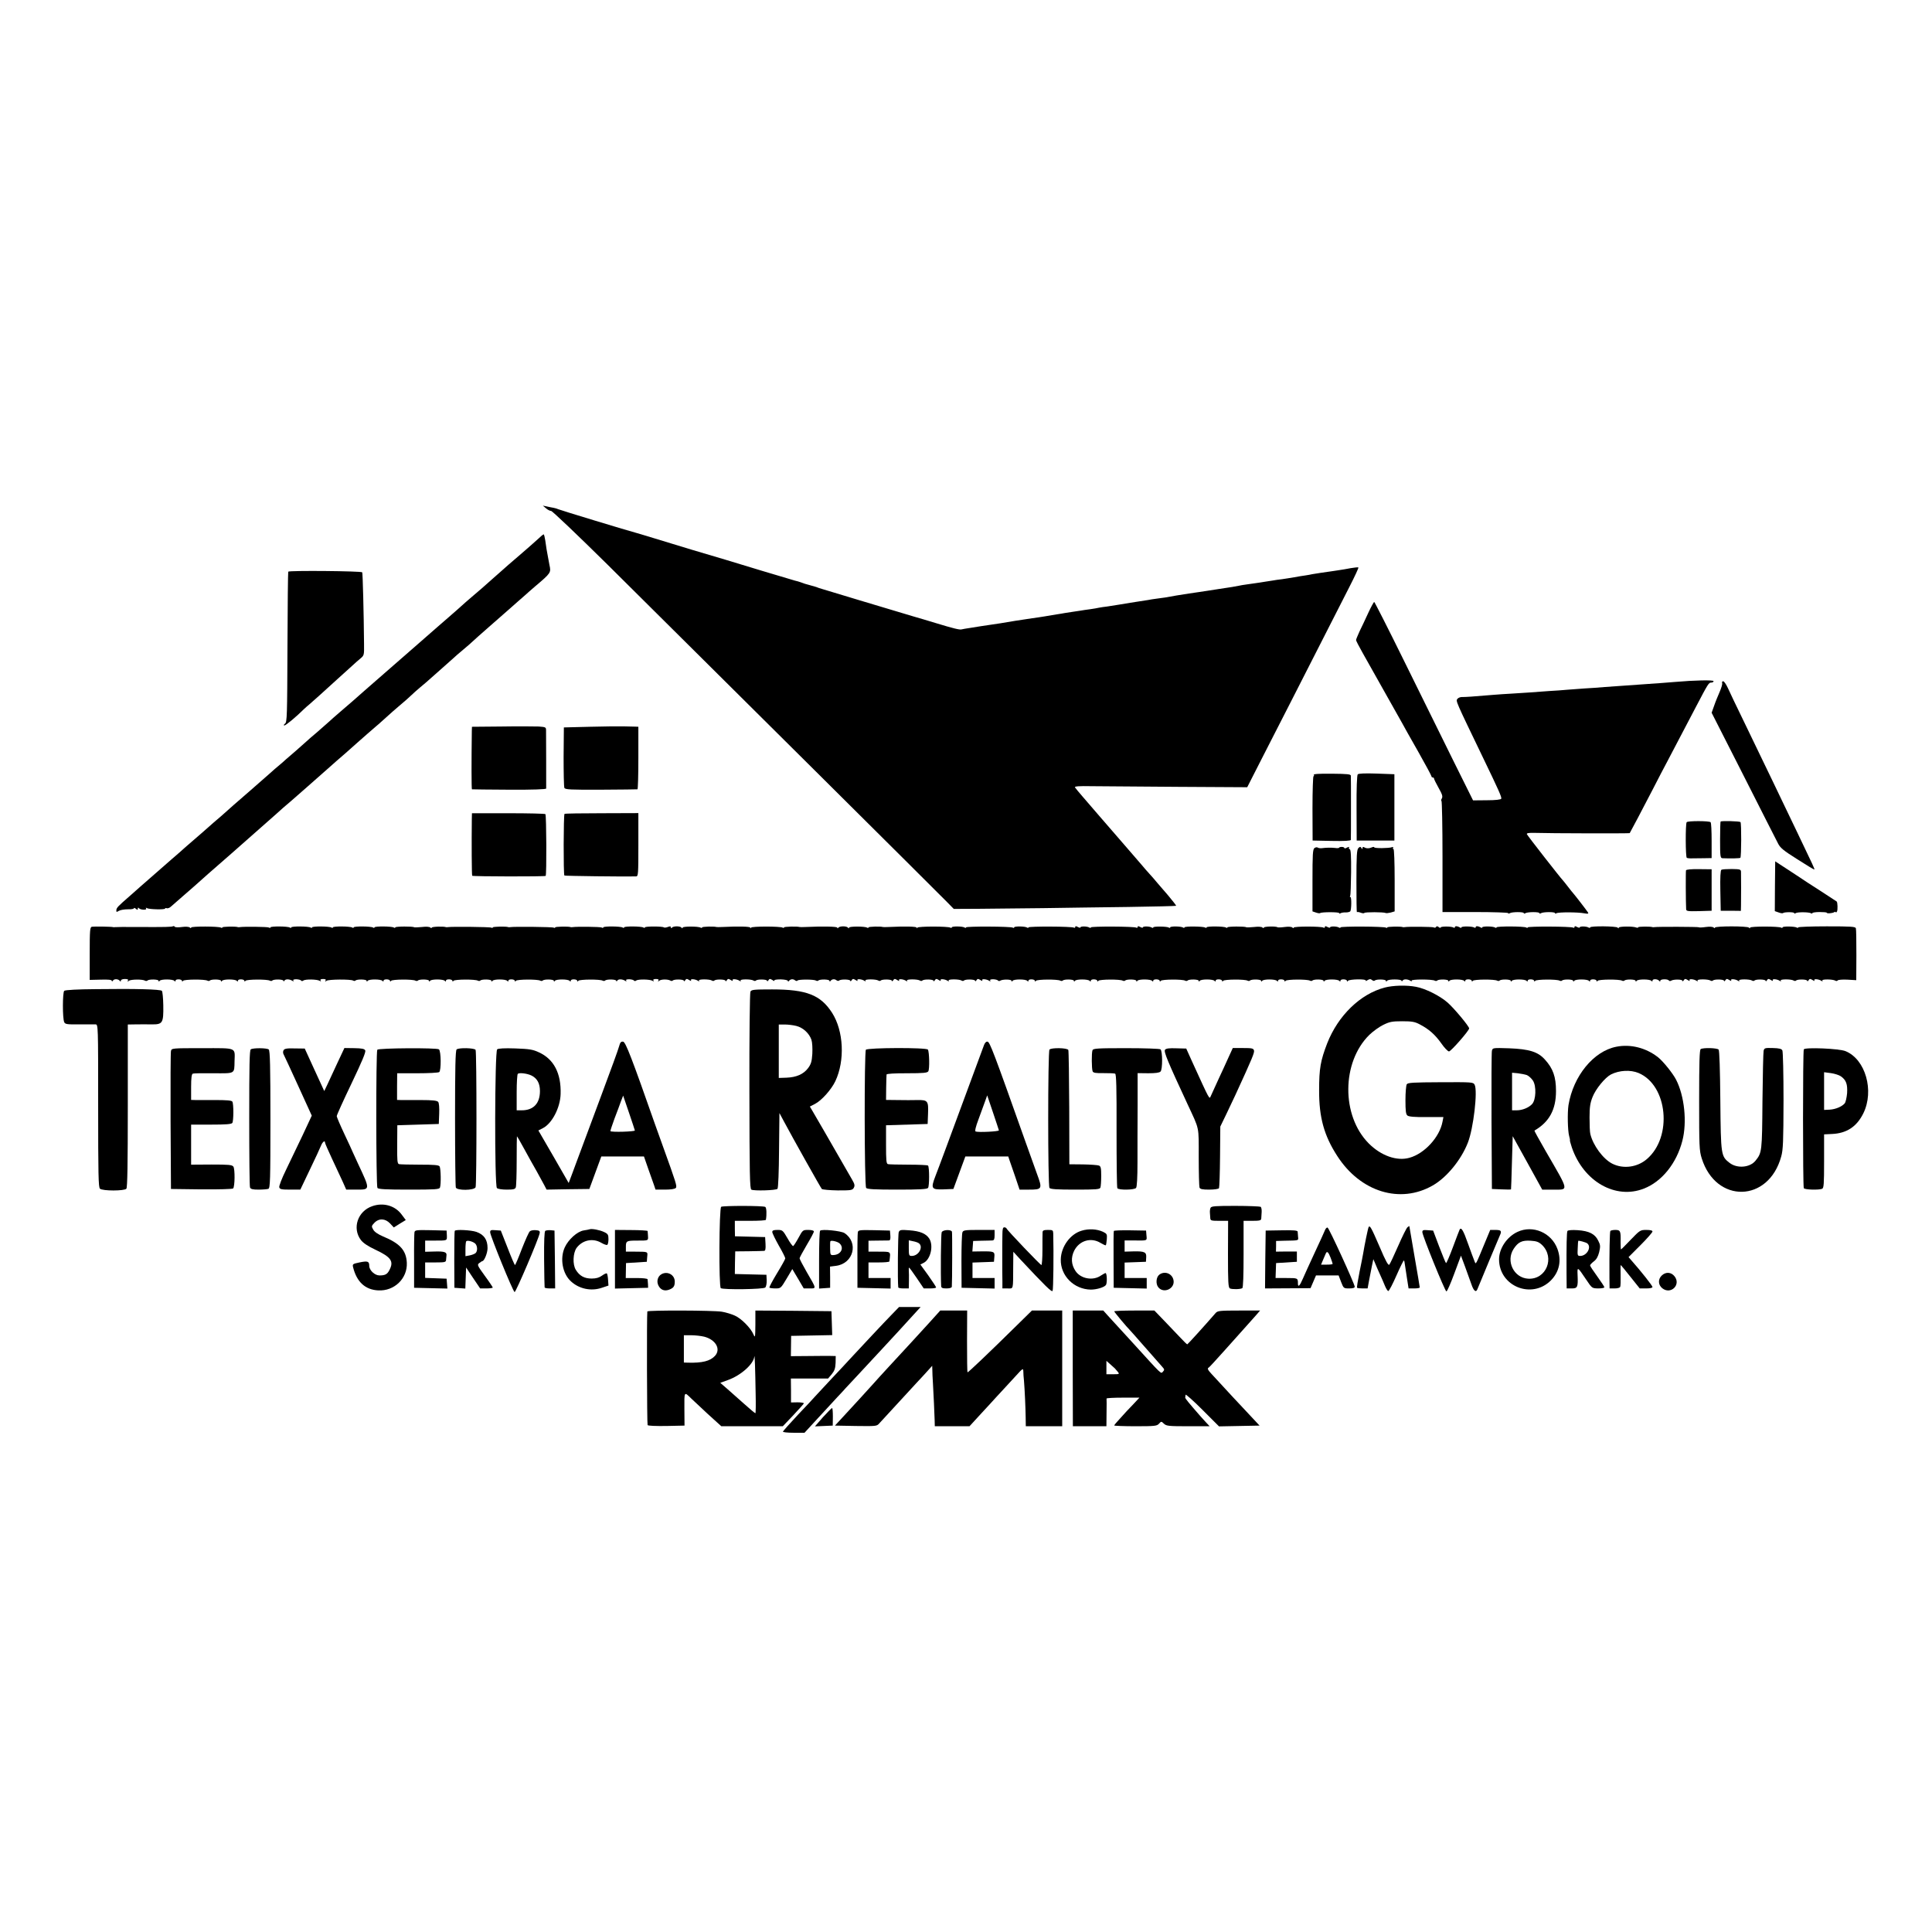 <?xml version="1.0" standalone="no"?>
<!DOCTYPE svg PUBLIC "-//W3C//DTD SVG 20010904//EN"
 "http://www.w3.org/TR/2001/REC-SVG-20010904/DTD/svg10.dtd">
<svg version="1.0" xmlns="http://www.w3.org/2000/svg"
 width="1486pt" height="1486pt" viewBox="0 0 1486 1486"
 preserveAspectRatio="xMidYMid meet">
<g transform="translate(0,1486) scale(0.1,-0.1)"
fill="#000000" stroke="none">
<path d="M4199 10951 c13 -12 31 -21 40 -21 9 0 204 -186 433 -412 795 -789
2561 -2543 2612 -2596 l52 -53 199 1 c110 1 328 3 485 5 157 2 451 7 654 9
203 3 370 7 372 9 2 2 -27 39 -64 83 -38 43 -77 90 -88 102 -10 13 -35 41 -54
62 -19 21 -44 49 -54 62 -11 12 -74 86 -140 162 -67 77 -154 178 -195 225 -40
47 -97 112 -125 145 -28 32 -54 64 -58 70 -4 8 30 11 125 9 73 -1 372 -3 666
-5 l534 -3 112 220 c62 121 163 319 225 440 168 330 368 722 450 883 40 78 71
145 68 147 -3 3 -29 0 -59 -5 -30 -6 -72 -13 -94 -16 -22 -4 -49 -7 -60 -9
-11 -2 -42 -6 -70 -10 -27 -4 -59 -9 -70 -11 -11 -3 -36 -7 -55 -10 -19 -2
-57 -9 -85 -14 -27 -5 -70 -11 -95 -15 -25 -3 -56 -7 -70 -10 -13 -2 -42 -7
-65 -10 -22 -4 -51 -8 -65 -10 -14 -2 -45 -7 -70 -10 -25 -3 -52 -8 -60 -10
-8 -2 -33 -6 -55 -10 -22 -3 -69 -10 -105 -16 -36 -6 -76 -12 -90 -14 -14 -2
-41 -6 -60 -9 -19 -3 -53 -8 -75 -11 -22 -3 -65 -10 -95 -15 -81 -15 -100 -18
-150 -24 -25 -3 -56 -8 -70 -11 -13 -2 -42 -7 -65 -10 -54 -8 -89 -14 -155
-25 -30 -5 -73 -12 -95 -15 -22 -2 -50 -7 -62 -9 -11 -3 -43 -8 -70 -12 -26
-3 -57 -8 -68 -10 -10 -2 -37 -6 -60 -9 -22 -3 -51 -8 -65 -10 -14 -3 -41 -7
-60 -10 -19 -3 -60 -10 -90 -15 -30 -5 -75 -12 -100 -15 -52 -7 -215 -33 -246
-39 -12 -2 -45 -7 -74 -11 -29 -4 -62 -9 -74 -11 -12 -2 -48 -8 -81 -13 -33
-5 -64 -10 -70 -12 -14 -4 -64 8 -195 48 -63 19 -142 43 -175 52 -138 41 -711
213 -725 218 -19 8 -17 7 -70 22 -25 6 -56 16 -70 22 -14 5 -34 11 -45 13 -11
3 -126 37 -255 76 -129 39 -255 77 -280 85 -71 20 -444 132 -555 167 -55 17
-113 34 -130 39 -52 13 -595 178 -603 183 -5 3 -19 7 -33 10 -13 2 -37 7 -54
11 l-30 6 24 -20z"/>
<path d="M4130 10707 c-25 -23 -90 -80 -145 -127 -55 -47 -107 -92 -115 -100
-9 -8 -47 -42 -85 -75 -38 -33 -73 -64 -79 -70 -6 -5 -40 -35 -76 -65 -35 -30
-72 -62 -80 -70 -19 -18 -45 -40 -200 -175 -63 -55 -117 -102 -120 -105 -4 -4
-199 -174 -425 -371 -16 -14 -55 -48 -85 -75 -31 -27 -80 -69 -109 -94 -29
-25 -67 -58 -85 -75 -18 -16 -59 -52 -91 -80 -33 -27 -70 -60 -84 -73 -13 -12
-49 -44 -79 -70 -31 -26 -63 -54 -72 -62 -8 -8 -31 -28 -50 -44 -19 -15 -53
-45 -75 -65 -22 -20 -92 -81 -155 -136 -102 -88 -158 -137 -194 -170 -6 -6
-42 -37 -81 -70 -38 -33 -76 -67 -85 -75 -9 -8 -43 -37 -75 -65 -32 -27 -63
-55 -69 -60 -6 -6 -49 -44 -96 -84 -104 -91 -203 -178 -241 -211 -15 -14 -51
-45 -79 -70 -92 -80 -104 -92 -105 -110 -1 -16 1 -17 19 -6 12 7 42 12 69 12
26 -1 47 3 47 8 0 5 7 3 15 -4 12 -10 15 -10 15 1 0 9 3 10 8 4 10 -14 64 -17
56 -3 -5 7 -2 8 6 3 16 -10 140 -13 140 -3 0 4 6 5 13 2 7 -2 22 3 32 13 11
10 54 47 95 83 41 36 80 70 86 75 29 27 162 144 284 250 124 109 186 164 340
300 30 28 84 75 120 105 55 48 184 161 300 264 19 17 73 65 120 105 47 41 87
77 90 80 3 3 37 33 75 66 69 59 133 115 165 145 8 8 45 40 80 70 36 30 77 66
91 80 14 14 47 43 73 65 27 22 58 49 70 60 12 11 56 49 96 85 41 36 81 72 90
80 8 8 42 38 75 65 33 28 65 55 70 61 6 6 66 60 135 120 69 60 127 111 130
114 3 3 41 36 85 75 44 38 82 72 85 75 3 3 23 20 45 39 124 105 124 106 111
166 -3 17 -9 46 -12 65 -3 19 -8 44 -10 55 -2 11 -6 41 -10 68 -4 26 -9 47
-13 47 -3 0 -26 -19 -51 -43z"/>
<path d="M2217 10463 c-2 -4 -5 -266 -6 -582 -2 -528 -3 -576 -19 -587 -10 -8
-12 -13 -5 -14 11 0 92 67 149 124 12 11 31 29 43 38 11 10 47 41 79 70 32 29
95 87 141 128 46 41 97 87 114 103 16 15 42 38 59 52 29 24 29 27 28 112 -2
239 -10 545 -14 551 -6 10 -563 15 -569 5z"/>
<path d="M10525 10148 c-21 -46 -51 -110 -67 -142 -15 -33 -28 -64 -28 -69 0
-5 23 -50 52 -101 78 -138 79 -140 175 -311 49 -88 104 -185 121 -215 16 -30
75 -135 131 -233 56 -99 101 -183 101 -188 0 -5 5 -9 10 -9 6 0 10 -4 10 -9 0
-5 16 -37 35 -71 28 -49 33 -66 25 -81 -6 -10 -7 -19 -3 -19 4 0 8 -192 8
-428 l0 -427 253 0 c138 0 252 -4 252 -8 0 -5 6 -5 12 -1 17 11 108 11 108 1
0 -5 6 -5 12 -1 17 11 108 11 108 1 0 -5 6 -5 12 -1 17 11 108 11 108 1 0 -5
6 -5 12 -1 15 9 165 9 215 -1 27 -5 33 -3 27 7 -9 15 -106 140 -114 148 -3 3
-21 25 -40 50 -19 25 -37 47 -40 50 -14 13 -272 343 -276 354 -3 8 14 11 58
10 117 -4 730 -5 733 -2 4 5 105 197 178 338 38 74 88 171 112 215 48 91 109
207 215 410 101 193 103 195 123 195 9 0 17 5 17 11 0 10 -148 7 -295 -6 -22
-2 -74 -6 -115 -9 -117 -8 -265 -19 -425 -30 -44 -4 -114 -9 -155 -11 -41 -3
-102 -8 -135 -10 -33 -3 -96 -8 -140 -10 -44 -3 -111 -8 -150 -11 -38 -2 -101
-6 -140 -9 -38 -2 -99 -6 -135 -9 -163 -14 -227 -18 -246 -17 -12 0 -28 -6
-34 -14 -14 -17 -15 -13 193 -445 128 -265 148 -311 144 -323 -2 -7 -43 -12
-110 -12 l-107 -1 -154 310 c-84 171 -254 515 -377 764 -122 248 -226 452
-229 452 -4 0 -24 -37 -45 -82z"/>
<path d="M13246 9606 c3 -7 -6 -37 -19 -67 -13 -30 -33 -78 -43 -108 l-19 -53
245 -482 c134 -264 253 -500 265 -522 17 -35 41 -55 149 -123 70 -45 130 -81
131 -79 4 3 -8 28 -135 293 -34 72 -88 184 -120 250 -31 66 -88 183 -125 260
-37 77 -111 230 -164 340 -54 110 -108 224 -121 253 -13 28 -29 52 -36 52 -8
0 -11 -6 -8 -14z"/>
<path d="M3858 9272 l-228 -2 -1 -33 c-3 -232 -3 -447 1 -448 3 -1 132 -2 288
-3 182 -1 282 3 283 9 0 11 0 404 -1 447 0 25 -3 26 -57 30 -32 1 -160 2 -285
0z"/>
<path d="M4536 9270 l-199 -5 -2 -225 c0 -124 2 -232 6 -240 6 -13 46 -15 281
-14 150 1 276 2 281 3 4 0 7 109 7 241 l0 240 -22 1 c-13 0 -52 1 -88 2 -36 1
-155 0 -264 -3z"/>
<path d="M10443 8904 c-6 -6 -10 -108 -9 -260 l1 -249 145 0 145 0 0 255 0
255 -136 5 c-89 3 -140 1 -146 -6z"/>
<path d="M10105 8900 c3 -5 3 -10 -2 -10 -4 0 -8 -111 -8 -247 l1 -248 147 -3
c95 -2 147 1 147 8 1 5 1 116 1 245 0 129 0 241 -1 249 0 11 -28 14 -146 15
-98 1 -144 -2 -139 -9z"/>
<path d="M3629 8560 c-2 -174 -1 -432 3 -436 7 -6 559 -7 565 -1 8 8 6 467 -2
475 -3 4 -132 7 -286 7 l-279 0 -1 -45z"/>
<path d="M4342 8600 c-8 -6 -9 -467 -1 -474 4 -4 455 -9 552 -7 16 1 17 19 17
244 l0 243 -281 -1 c-154 0 -284 -2 -287 -5z"/>
<path d="M12973 8536 c-10 -15 -9 -268 1 -274 5 -3 24 -5 43 -4 18 0 59 1 91
1 l57 1 0 134 c0 74 -3 138 -8 142 -11 11 -178 11 -184 0z"/>
<path d="M13234 8541 c-2 -2 -4 -67 -4 -143 0 -124 2 -138 18 -139 63 -3 133
-1 138 3 8 8 9 267 1 275 -7 7 -146 11 -153 4z"/>
<path d="M10110 8337 c-13 -10 -15 -50 -15 -249 l0 -238 27 -9 c14 -5 29 -7
32 -4 9 9 146 9 146 0 0 -5 5 -5 11 -1 7 4 25 7 40 6 16 0 31 4 35 9 9 15 10
109 1 109 -5 0 -6 4 -2 9 3 5 6 87 7 182 1 124 -2 174 -10 177 -7 2 -9 8 -6
14 4 6 -2 5 -15 -1 -11 -7 -21 -8 -21 -3 0 4 -9 8 -20 8 -11 0 -20 -3 -20 -6
0 -3 -15 -5 -32 -2 -32 3 -63 3 -103 -2 -11 -1 -25 1 -30 5 -6 4 -17 2 -25 -4z"/>
<path d="M10448 8337 c-12 -12 -15 -58 -15 -256 0 -133 1 -240 4 -237 3 3 16
1 29 -4 13 -5 25 -6 28 -2 4 8 149 7 163 0 4 -3 22 -1 39 3 l31 9 0 240 c0
137 -4 240 -9 240 -5 0 -6 4 -3 10 3 5 0 7 -8 4 -23 -9 -137 -10 -137 -1 0 4
-8 4 -17 0 -22 -10 -44 -10 -60 0 -8 5 -13 3 -13 -5 0 -11 -2 -11 -9 0 -7 11
-11 11 -23 -1z"/>
<path d="M13652 8043 l-1 -191 29 -10 c15 -6 31 -8 34 -5 9 9 86 9 86 0 0 -5
6 -5 12 0 16 9 101 8 117 -1 6 -4 11 -4 11 1 0 4 25 8 55 8 30 0 55 -2 55 -5
0 -8 44 -5 58 4 7 4 12 4 12 -1 0 -4 4 -2 9 6 7 11 5 71 -2 77 -1 1 -58 38
-127 83 -69 44 -132 85 -140 91 -8 6 -58 38 -111 73 l-95 62 -2 -192z"/>
<path d="M12968 8166 c-3 -9 -2 -245 1 -299 1 -15 11 -17 98 -15 l98 3 0 160
0 159 -97 1 c-61 1 -98 -3 -100 -9z"/>
<path d="M13240 8170 c-7 -4 -10 -59 -8 -161 l3 -154 78 0 77 -1 1 41 c1 49 1
232 0 260 -1 18 -8 20 -71 21 -38 0 -74 -2 -80 -6z"/>
<path d="M707 7732 c-15 -3 -17 -25 -17 -206 l0 -203 85 2 c57 2 85 -1 85 -9
0 -6 4 -6 9 2 9 15 42 13 53 -3 5 -6 8 -5 8 3 0 7 13 12 31 12 21 0 28 -4 23
-12 -6 -10 -4 -10 7 -2 15 12 106 13 125 1 6 -3 14 -3 18 1 12 12 86 10 86 -2
0 -8 2 -8 8 0 9 14 104 14 114 -1 5 -6 8 -6 8 2 0 15 50 13 50 -2 0 -6 3 -6 8
1 8 12 169 13 188 1 6 -3 14 -3 18 1 12 12 86 10 86 -2 0 -8 2 -8 8 0 9 14
104 14 114 -1 5 -6 8 -6 8 2 0 15 50 13 50 -2 0 -6 3 -6 8 1 8 12 169 13 188
1 6 -3 14 -3 18 1 12 12 86 10 86 -2 0 -7 3 -6 8 2 9 13 38 12 61 -2 9 -6 12
-5 7 2 -4 7 5 10 24 10 17 -1 33 -5 36 -10 3 -5 11 -5 17 0 15 12 107 10 126
-2 10 -6 12 -5 7 2 -5 8 2 12 19 12 18 0 24 -4 19 -12 -6 -10 -4 -10 7 -2 15
12 186 13 205 2 6 -4 14 -4 18 0 12 12 86 10 86 -2 0 -8 2 -8 8 0 9 14 104 14
114 -1 5 -6 8 -6 8 2 0 15 50 13 50 -2 0 -6 3 -6 8 1 8 12 169 13 188 1 6 -3
14 -3 18 1 12 12 86 10 86 -2 0 -8 2 -8 8 0 9 14 104 14 114 -1 5 -6 8 -6 8 2
0 15 50 13 50 -2 0 -6 3 -6 8 1 8 12 169 13 188 1 6 -3 14 -3 18 1 12 12 86
10 86 -2 0 -8 2 -8 8 0 9 14 104 14 114 -1 5 -6 8 -6 8 2 0 15 50 13 50 -2 0
-6 3 -6 8 1 8 12 169 13 188 1 6 -3 14 -3 18 1 12 12 86 10 86 -2 0 -8 2 -8 8
0 9 14 104 14 114 -1 5 -6 8 -6 8 2 0 15 50 13 50 -2 0 -6 3 -6 8 1 8 12 169
13 188 1 6 -3 14 -3 18 1 12 12 86 10 86 -2 0 -7 3 -6 8 2 9 13 38 12 61 -2 9
-6 12 -5 7 2 -4 7 5 10 24 10 17 -1 33 -5 36 -10 3 -5 11 -5 17 0 15 12 107
10 126 -2 10 -6 12 -5 7 2 -5 8 2 12 19 12 18 0 24 -4 19 -12 -6 -10 -5 -10 7
-1 15 12 66 12 85 1 6 -4 14 -4 18 0 12 12 86 10 86 -2 0 -6 5 -4 10 4 8 13
13 13 31 2 12 -8 18 -9 14 -2 -8 13 32 10 54 -4 9 -6 12 -5 7 2 -7 12 81 12
100 0 6 -4 14 -4 18 0 12 12 86 10 86 -2 0 -6 5 -4 10 4 8 13 13 13 31 2 12
-8 18 -9 14 -2 -8 13 32 10 54 -4 9 -6 12 -5 7 2 -7 12 81 12 100 0 6 -4 14
-4 18 0 12 12 86 10 86 -2 0 -6 5 -4 10 4 8 13 13 13 31 2 11 -8 18 -9 15 -4
-3 6 17 9 49 9 31 -1 55 -6 55 -12 0 -6 3 -7 8 0 11 15 32 17 47 5 7 -6 16 -7
19 -2 6 10 126 10 142 0 6 -4 14 -4 18 0 12 12 86 10 86 -2 0 -7 3 -7 8 -1 10
15 32 17 46 5 7 -5 16 -6 20 -2 12 12 86 10 86 -2 0 -6 5 -4 10 4 8 13 13 13
31 2 12 -8 18 -9 14 -2 -8 13 32 10 54 -4 9 -6 12 -5 7 2 -7 12 81 12 100 0 6
-4 14 -4 18 0 12 12 86 10 86 -2 0 -6 5 -4 10 4 8 13 13 13 31 2 12 -8 18 -9
14 -2 -8 13 32 10 54 -4 9 -6 12 -5 7 2 -7 12 81 12 100 0 6 -4 14 -4 18 0 12
12 86 10 86 -2 0 -6 5 -4 10 4 8 13 13 13 31 2 12 -8 18 -9 14 -2 -8 13 32 10
54 -4 9 -6 12 -5 7 2 -7 12 81 12 100 0 6 -4 14 -4 18 0 12 12 86 10 86 -2 0
-6 5 -4 10 4 8 13 13 13 31 2 12 -8 18 -9 14 -2 -8 13 32 10 54 -4 9 -6 12 -5
7 2 -4 7 5 10 24 10 17 -1 33 -5 36 -10 3 -4 11 -5 17 -1 19 12 87 11 87 -1 0
-8 2 -8 8 0 9 14 104 14 114 -1 5 -6 8 -6 8 2 0 15 50 13 50 -2 0 -6 3 -6 8 1
8 12 169 13 188 1 6 -3 14 -3 18 1 12 12 86 10 86 -2 0 -8 2 -8 8 0 9 14 104
14 114 -1 5 -6 8 -6 8 2 0 15 50 13 50 -2 0 -6 3 -6 8 1 8 12 169 13 188 1 6
-3 14 -3 18 1 12 12 86 10 86 -2 0 -8 2 -8 8 0 9 14 104 14 114 -1 5 -6 8 -6
8 2 0 15 50 13 50 -2 0 -6 3 -6 8 1 8 12 169 13 188 1 6 -3 14 -3 18 1 12 12
86 10 86 -2 0 -8 2 -8 8 0 9 14 104 14 114 -1 5 -6 8 -6 8 2 0 15 50 13 50 -2
0 -6 3 -6 8 1 8 12 169 13 188 1 6 -3 14 -3 18 1 12 12 86 10 86 -2 0 -8 2 -8
8 0 9 14 104 14 114 -1 5 -6 8 -6 8 2 0 15 50 13 50 -2 0 -6 3 -6 8 1 8 12
169 13 188 1 6 -3 14 -3 18 1 12 12 86 10 86 -2 0 -8 2 -8 8 0 9 14 104 14
114 -1 5 -6 8 -6 8 2 0 15 50 13 50 -2 0 -6 3 -6 8 1 9 13 144 16 136 2 -3 -5
3 -4 14 3 16 10 24 10 35 1 7 -7 17 -8 21 -4 12 12 86 10 86 -2 0 -8 2 -8 8 0
9 14 112 14 112 0 0 -6 4 -5 8 2 9 13 38 12 61 -2 9 -6 12 -5 8 1 -7 12 161
12 179 0 6 -3 14 -3 18 1 12 12 86 10 86 -2 0 -8 2 -8 8 0 9 14 104 14 114 -1
5 -6 8 -6 8 2 0 15 50 13 50 -2 0 -6 3 -6 8 1 8 12 169 13 188 1 6 -3 14 -3
18 1 12 12 86 10 86 -2 0 -8 2 -8 8 0 9 14 104 14 114 -1 5 -6 8 -6 8 2 0 15
50 13 50 -2 0 -6 3 -6 8 1 8 12 169 13 188 1 6 -3 14 -3 18 1 12 12 86 10 86
-2 0 -8 2 -8 8 0 9 14 104 14 114 -1 5 -6 8 -6 8 2 0 15 50 13 50 -2 0 -6 3
-6 8 1 8 12 169 13 188 1 6 -3 14 -3 18 1 12 12 86 10 86 -2 0 -8 2 -8 8 0 9
14 104 14 114 -1 5 -6 8 -5 8 3 0 15 41 13 52 -3 5 -6 8 -6 8 2 0 13 58 15 66
1 3 -4 11 -5 17 -1 19 12 87 11 87 -1 0 -6 5 -4 10 4 8 13 13 13 31 2 12 -8
18 -9 14 -2 -8 13 32 10 54 -4 9 -6 12 -5 7 2 -7 12 81 12 100 0 6 -4 14 -4
18 0 12 12 86 10 86 -2 0 -6 5 -4 10 4 8 13 13 13 31 2 12 -8 18 -9 14 -2 -8
13 32 10 54 -4 9 -6 12 -5 7 2 -7 12 81 12 100 0 6 -4 14 -4 18 0 12 12 86 10
86 -2 0 -6 5 -4 10 4 8 13 13 13 31 2 12 -8 18 -9 14 -2 -8 13 32 10 54 -4 9
-6 12 -5 7 2 -7 12 81 12 100 0 6 -4 14 -4 18 0 12 12 86 10 86 -2 0 -6 5 -4
10 4 8 13 13 13 31 2 12 -8 18 -9 14 -2 -8 13 32 10 54 -4 9 -6 12 -5 7 2 -7
12 81 11 101 -1 6 -4 14 -3 17 2 3 5 37 8 75 6 l68 -4 1 192 c0 106 -1 199 -4
207 -3 13 -37 15 -224 15 -121 0 -220 -4 -220 -8 0 -5 -5 -5 -11 -1 -16 9
-109 11 -109 1 0 -5 -5 -5 -10 -2 -18 11 -240 11 -240 0 0 -7 -3 -7 -8 0 -9
13 -262 13 -262 0 0 -5 -4 -5 -10 1 -6 6 -31 8 -60 4 -28 -4 -52 -5 -54 -2 -4
4 -322 5 -342 1 -5 -1 -11 -1 -14 0 -16 6 -110 5 -110 -1 0 -4 -7 -5 -15 -2
-27 11 -135 9 -135 -1 0 -7 -3 -7 -8 0 -8 12 -212 14 -212 2 0 -5 -5 -5 -12
-1 -16 10 -68 11 -68 1 0 -4 -9 -3 -20 3 -14 8 -20 8 -20 0 0 -6 -5 -8 -10 -5
-16 10 -350 11 -350 2 0 -5 -5 -5 -11 -1 -16 10 -229 11 -229 1 0 -5 -5 -5
-11 -1 -16 10 -99 11 -99 1 0 -5 -6 -5 -12 0 -19 11 -38 12 -38 2 0 -6 -5 -7
-11 -3 -16 10 -99 11 -99 1 0 -5 -6 -5 -12 0 -19 11 -38 12 -38 2 0 -6 -5 -7
-11 -3 -17 10 -99 10 -99 0 0 -5 -6 -3 -14 3 -10 8 -16 9 -21 1 -3 -6 -11 -7
-18 -3 -9 5 -194 7 -224 2 -4 -1 -10 -1 -13 0 -18 7 -120 4 -120 -2 0 -5 -5
-5 -10 -2 -16 10 -350 11 -350 2 0 -5 -5 -5 -12 -1 -16 10 -68 11 -68 1 0 -4
-9 -3 -20 3 -14 8 -20 8 -20 0 0 -6 -5 -8 -10 -5 -17 11 -230 11 -230 0 0 -5
-4 -5 -10 1 -6 6 -31 8 -60 4 -28 -4 -52 -4 -55 -2 -9 9 -105 7 -105 -3 0 -5
-4 -5 -10 1 -6 6 -33 8 -65 4 -31 -3 -58 -4 -60 -2 -8 8 -145 7 -145 -1 0 -5
-5 -5 -11 -1 -16 10 -149 11 -149 1 0 -5 -5 -5 -11 -1 -16 9 -159 11 -159 1 0
-5 -5 -5 -11 -1 -16 10 -99 11 -99 1 0 -5 -5 -5 -11 -1 -16 9 -119 10 -119 1
0 -5 -5 -5 -12 -1 -16 10 -68 11 -68 1 0 -4 -9 -3 -20 3 -14 8 -20 8 -20 0 0
-6 -5 -8 -10 -5 -16 10 -350 11 -350 2 0 -5 -5 -5 -12 -1 -16 10 -68 11 -68 1
0 -4 -9 -3 -20 3 -14 8 -20 8 -20 0 0 -6 -5 -8 -10 -5 -16 10 -350 11 -350 2
0 -5 -5 -5 -11 -1 -16 10 -99 11 -99 1 0 -5 -5 -5 -10 -2 -16 10 -360 11 -360
2 0 -5 -5 -5 -11 -1 -16 10 -99 11 -99 1 0 -5 -5 -5 -10 -2 -18 11 -250 11
-254 0 -3 -7 -5 -7 -5 0 -1 9 -89 11 -218 5 -21 -1 -40 -1 -43 0 -19 6 -110 3
-110 -3 0 -5 -5 -5 -11 -2 -17 11 -139 11 -139 0 0 -7 -3 -7 -8 0 -4 6 -20 10
-37 10 -16 0 -33 -4 -37 -10 -5 -7 -8 -7 -8 0 0 9 -114 11 -246 5 -21 -1 -41
-1 -44 0 -20 6 -120 3 -120 -3 0 -5 -5 -5 -10 -2 -18 11 -240 11 -244 0 -3 -7
-5 -7 -5 0 -1 9 -89 11 -218 5 -21 -1 -40 -1 -43 0 -19 6 -110 3 -110 -3 0 -5
-5 -5 -11 -2 -17 11 -139 11 -139 0 0 -7 -3 -7 -8 0 -4 6 -20 10 -37 10 -16 0
-33 -4 -37 -10 -5 -6 -8 -5 -8 2 0 9 -7 10 -24 3 -13 -5 -27 -6 -30 -3 -9 9
-146 9 -146 0 0 -5 -5 -5 -11 -1 -16 10 -149 11 -149 1 0 -5 -5 -5 -11 -1 -16
10 -149 11 -149 1 0 -5 -5 -5 -12 -1 -10 6 -193 8 -225 3 -4 -1 -10 -1 -13 0
-18 7 -120 4 -120 -2 0 -5 -5 -5 -11 -2 -9 6 -307 9 -335 4 -5 -1 -11 -1 -14
0 -18 7 -120 4 -120 -2 0 -5 -5 -5 -11 -2 -9 6 -307 9 -335 4 -5 -1 -11 -1
-14 0 -19 7 -110 4 -110 -4 0 -5 -4 -5 -10 1 -6 6 -33 8 -65 4 -31 -3 -58 -4
-60 -2 -8 8 -145 7 -145 -1 0 -5 -5 -5 -11 -1 -16 10 -149 11 -149 1 0 -5 -5
-5 -11 -1 -16 10 -149 11 -149 1 0 -5 -5 -5 -11 -1 -16 10 -149 11 -149 1 0
-5 -5 -5 -11 -1 -16 10 -149 11 -149 1 0 -5 -5 -5 -11 -1 -16 10 -149 11 -149
1 0 -5 -5 -5 -11 -1 -16 10 -149 11 -149 1 0 -5 -5 -5 -12 -1 -10 6 -193 8
-225 3 -4 -1 -10 -1 -13 0 -18 7 -120 4 -120 -2 0 -5 -5 -5 -10 -2 -17 11
-230 11 -230 1 0 -6 -4 -6 -10 0 -6 6 -31 8 -61 4 -27 -4 -52 -3 -55 2 -3 5
-9 6 -13 4 -9 -6 -59 -7 -272 -6 -91 1 -170 0 -175 -1 -5 -1 -11 -1 -14 0 -10
4 -148 6 -163 3z"/>
<path d="M10650 7264 c-187 -49 -358 -215 -442 -429 -51 -133 -62 -193 -62
-360 -1 -209 38 -350 140 -507 178 -276 483 -370 734 -226 107 61 218 196 270
329 43 109 77 399 52 446 -11 20 -20 20 -262 19 -211 -1 -252 -3 -260 -16 -5
-8 -10 -63 -10 -121 0 -83 3 -109 15 -119 11 -9 55 -13 146 -12 l131 0 -7 -36
c-22 -118 -138 -245 -254 -277 -97 -28 -220 16 -314 111 -211 213 -208 624 5
834 28 27 76 62 107 77 49 24 68 28 146 28 76 0 97 -4 135 -24 71 -37 117 -78
165 -145 24 -35 51 -63 60 -63 15 0 155 160 155 177 0 16 -115 154 -165 198
-60 53 -172 109 -244 122 -74 14 -176 11 -241 -6z"/>
<path d="M736 7252 c-137 -1 -234 -6 -242 -13 -13 -11 -14 -211 0 -241 7 -16
23 -18 115 -17 58 0 115 0 126 0 20 -1 20 -7 20 -627 0 -528 2 -627 14 -637
21 -18 188 -18 203 0 8 10 11 186 11 638 l0 625 61 1 c34 0 89 1 123 0 84 -1
91 10 89 146 -1 57 -6 107 -11 112 -12 12 -203 17 -509 13z"/>
<path d="M5772 7233 c-5 -10 -9 -351 -8 -766 1 -638 3 -749 15 -757 19 -11
189 -6 201 6 6 6 11 136 12 296 l3 287 36 -67 c71 -133 281 -507 290 -517 6
-5 60 -10 122 -11 103 0 113 1 124 20 9 17 7 28 -12 61 -169 294 -291 506
-307 532 l-19 32 39 20 c51 26 126 110 157 175 75 159 64 387 -25 526 -88 137
-196 180 -462 180 -140 0 -158 -2 -166 -17z m353 -264 c52 -13 99 -57 116
-106 7 -21 9 -66 7 -109 -4 -60 -10 -79 -33 -110 -35 -46 -89 -70 -165 -73
l-60 -2 0 205 0 206 46 0 c25 0 65 -5 89 -11z"/>
<path d="M4762 6813 c-5 -21 -67 -191 -137 -378 -70 -187 -142 -380 -160 -430
-19 -49 -46 -125 -62 -167 l-29 -77 -116 202 -117 202 35 18 c70 36 133 157
136 262 5 159 -52 269 -167 321 -47 22 -73 26 -181 30 -85 3 -131 0 -140 -7
-19 -16 -21 -1048 -2 -1067 7 -7 39 -12 75 -12 51 0 65 3 70 17 4 9 7 102 7
205 0 103 1 188 2 188 2 0 27 -44 56 -97 29 -53 72 -131 96 -172 23 -42 50
-91 59 -108 l17 -33 164 3 165 2 46 125 46 125 164 0 164 0 33 -95 c19 -52 39
-110 45 -127 l11 -33 73 0 c46 0 76 5 83 13 11 12 3 37 -98 317 -23 63 -50
140 -61 170 -178 508 -227 635 -246 638 -16 2 -23 -5 -31 -35z m-675 -225 c45
-22 66 -61 66 -120 0 -95 -50 -148 -140 -148 l-39 0 0 138 c0 75 4 140 9 143
14 10 73 2 104 -13z m796 -423 c2 -9 -182 -15 -188 -5 -1 3 13 46 31 95 19 50
42 110 50 134 l17 44 44 -129 c24 -71 45 -133 46 -139z"/>
<path d="M7569 6823 c-16 -42 -232 -626 -295 -798 -31 -82 -66 -179 -80 -213
-36 -94 -30 -103 63 -100 l76 3 46 125 46 125 165 0 165 0 10 -30 c6 -16 25
-74 44 -127 l33 -98 73 0 c101 0 104 5 61 121 -19 52 -60 166 -91 254 -242
683 -272 760 -289 763 -10 2 -20 -7 -27 -25z m114 -657 c2 -9 -156 -17 -179
-9 -7 3 0 36 23 96 18 51 41 112 50 137 l16 45 44 -130 c24 -72 45 -134 46
-139z"/>
<path d="M12432 6809 c-175 -34 -331 -225 -368 -449 -9 -60 -6 -197 5 -237 5
-18 8 -33 6 -33 -2 0 5 -25 15 -56 90 -262 336 -402 554 -316 138 53 252 195
296 368 37 143 16 344 -48 469 -25 49 -99 141 -139 173 -93 73 -212 103 -321
81z m171 -202 c224 -94 263 -492 64 -662 -74 -64 -183 -78 -267 -35 -70 36
-147 140 -168 228 -4 15 -6 72 -6 127 0 79 5 112 23 157 24 62 96 150 142 174
64 32 149 37 212 11z"/>
<path d="M1315 6776 c-3 -11 -4 -255 -3 -541 l3 -520 234 -3 c134 -1 239 2
244 7 14 14 15 150 2 168 -10 14 -37 16 -169 16 l-156 -1 0 154 0 154 154 0
c111 0 156 3 163 13 10 14 11 147 0 164 -5 9 -45 12 -130 12 -67 0 -137 0
-154 0 l-33 1 0 99 c0 70 4 100 13 103 6 3 78 4 159 3 169 -1 160 -6 162 92 3
109 22 101 -248 101 -233 0 -236 0 -241 -22z"/>
<path d="M1929 6789 c-10 -6 -12 -125 -12 -527 0 -285 2 -526 6 -535 5 -13 20
-17 66 -17 33 0 66 3 75 6 14 5 16 64 16 534 0 405 -3 530 -13 538 -14 12
-120 13 -138 1z"/>
<path d="M2181 6782 c-5 -9 -5 -22 0 -31 5 -9 56 -119 113 -244 l104 -228 -71
-152 c-40 -83 -97 -203 -128 -267 -31 -63 -54 -123 -51 -132 4 -15 16 -18 83
-18 l79 0 73 153 c40 83 79 167 86 185 12 30 31 44 31 23 0 -5 24 -60 53 -122
30 -63 66 -142 82 -176 l28 -63 77 0 c109 0 109 -4 14 199 -24 51 -44 95 -44
96 0 2 -27 60 -60 130 -33 70 -60 133 -60 140 0 8 51 121 114 252 81 170 112
243 105 254 -6 12 -25 16 -84 17 l-76 1 -55 -117 c-30 -64 -65 -139 -77 -166
l-23 -48 -75 163 -75 164 -77 1 c-61 2 -79 -2 -86 -14z"/>
<path d="M2902 6786 c-11 -17 -10 -1049 1 -1063 7 -10 68 -13 242 -13 203 0
234 2 239 16 9 24 7 147 -3 163 -7 10 -41 13 -152 13 -79 0 -151 2 -160 4 -13
4 -15 26 -14 152 l1 147 159 5 160 5 3 78 c2 48 -1 84 -8 92 -9 10 -43 14
-133 14 -67 0 -136 0 -153 0 l-30 1 0 102 1 103 155 0 c85 0 161 4 168 9 16
10 15 161 -2 175 -16 13 -465 10 -474 -3z"/>
<path d="M3512 6788 c-9 -9 -12 -139 -12 -529 0 -285 3 -524 6 -533 9 -24 140
-23 152 2 9 20 9 1042 0 1057 -9 15 -131 18 -146 3z"/>
<path d="M6660 6786 c-13 -17 -12 -1047 2 -1063 8 -10 68 -13 238 -13 170 0
230 3 238 13 11 13 11 161 0 172 -4 4 -72 7 -150 7 -79 0 -150 2 -158 4 -13 3
-15 28 -15 151 l0 148 160 5 160 5 3 78 c4 100 -2 107 -82 106 -33 -1 -101 -1
-151 0 l-90 1 1 93 c1 50 2 97 3 102 1 7 58 10 156 10 127 0 158 3 165 15 11
17 8 149 -3 167 -10 17 -463 15 -477 -1z"/>
<path d="M8072 6787 c-13 -17 -13 -1048 0 -1064 8 -10 60 -13 198 -13 162 0
189 2 194 16 3 9 6 49 6 89 0 60 -3 74 -17 80 -10 4 -65 8 -123 9 l-105 1 -1
433 c-1 238 -4 438 -7 446 -7 17 -132 19 -145 3z"/>
<path d="M8403 6782 c-8 -20 -7 -143 1 -162 5 -12 23 -15 84 -14 42 0 82 -1
89 -4 9 -3 12 -109 11 -436 0 -239 2 -438 6 -445 10 -16 131 -14 144 2 7 8 11
80 11 198 0 101 0 297 1 435 l0 250 82 -1 c55 0 85 4 94 13 17 16 16 158 0
171 -6 5 -125 9 -264 9 -221 0 -254 -2 -259 -16z"/>
<path d="M8961 6786 c-12 -14 22 -94 174 -421 92 -198 85 -163 85 -405 0 -120
3 -225 6 -234 5 -12 21 -16 74 -16 40 0 72 5 76 11 3 6 7 115 8 243 l2 231 46
95 c25 52 57 120 71 150 131 285 147 324 142 341 -5 16 -17 18 -84 18 l-79 0
-33 -72 c-18 -40 -53 -117 -79 -172 -25 -55 -51 -111 -57 -125 -12 -27 -5 -39
-144 265 l-45 100 -76 2 c-55 2 -79 -1 -87 -11z"/>
<path d="M11475 6778 c-3 -13 -4 -257 -3 -543 l3 -520 73 -3 c39 -2 73 -2 74
0 1 2 4 94 7 206 l6 203 114 -206 113 -205 83 0 c123 0 127 -20 -55 294 -50
87 -90 159 -88 160 114 66 166 161 166 304 0 110 -23 174 -85 242 -53 60 -121
81 -275 87 -126 4 -127 4 -133 -19z m269 -187 c14 -6 35 -25 47 -43 27 -43 23
-146 -6 -179 -26 -29 -76 -49 -120 -49 l-35 0 0 144 0 145 44 -4 c24 -3 55 -9
70 -14z"/>
<path d="M13081 6791 c-9 -6 -12 -99 -12 -392 0 -359 1 -388 20 -449 110 -349
514 -340 611 14 15 52 17 116 18 431 0 203 -4 377 -9 386 -6 12 -25 17 -73 18
-61 2 -66 0 -71 -21 -3 -13 -7 -187 -9 -388 -3 -387 -4 -396 -53 -457 -43 -54
-141 -62 -199 -18 -67 52 -68 57 -72 480 -2 239 -7 384 -13 392 -12 13 -117
16 -138 4z"/>
<path d="M13874 6789 c-8 -14 -8 -1054 0 -1068 8 -12 113 -15 140 -5 14 5 16
34 16 213 l0 206 61 3 c113 5 190 56 241 159 85 173 17 415 -137 478 -47 20
-310 31 -321 14z m286 -208 c40 -29 51 -60 47 -129 -3 -34 -11 -69 -18 -78
-21 -25 -69 -46 -116 -49 l-43 -2 0 145 0 145 53 -7 c28 -4 63 -15 77 -25z"/>
<path d="M2864 5583 c-113 -38 -157 -170 -88 -261 19 -24 54 -47 111 -74 121
-57 144 -89 108 -157 -16 -32 -33 -41 -76 -41 -37 0 -79 40 -79 74 0 35 -12
39 -75 26 -53 -11 -55 -13 -49 -38 28 -112 93 -172 193 -177 124 -7 226 92
220 213 -5 95 -52 148 -183 202 -39 17 -66 35 -75 52 -15 25 -14 29 8 52 35
37 84 35 121 -4 l29 -31 46 29 46 28 -30 40 c-50 70 -141 97 -227 67z"/>
<path d="M5547 5578 c-16 -10 -19 -615 -3 -626 21 -13 328 -9 342 5 7 7 12 32
11 55 l-2 43 -122 3 -121 3 1 87 2 87 105 1 c58 1 111 2 118 3 9 1 12 16 10
54 l-3 52 -116 3 -116 3 -1 59 0 60 119 0 c65 0 120 3 120 8 7 40 5 94 -5 99
-15 10 -324 10 -339 1z"/>
<path d="M9311 5570 c-4 -8 -6 -25 -5 -37 1 -13 2 -32 3 -43 1 -18 8 -20 69
-20 l68 0 -1 -256 c0 -218 2 -257 15 -264 17 -8 80 -7 95 2 7 4 10 99 10 262
l0 256 67 0 c58 0 68 3 69 18 0 9 2 32 3 50 1 18 -2 36 -8 40 -6 3 -94 7 -194
7 -155 0 -185 -2 -191 -15z"/>
<path d="M10527 5422 c-5 -7 -33 -145 -42 -202 -2 -14 -15 -78 -28 -142 -13
-65 -22 -120 -19 -123 3 -3 22 -5 43 -5 l38 0 10 55 c6 30 16 81 22 113 l12
57 13 -30 c7 -17 23 -55 37 -85 14 -30 32 -72 40 -92 9 -21 20 -38 25 -38 6 0
34 54 63 120 29 66 55 118 57 115 3 -2 6 -15 7 -27 2 -13 9 -60 16 -105 l13
-83 43 0 c24 0 43 3 43 8 0 4 -18 111 -40 237 -22 127 -40 232 -40 234 0 2 -6
-2 -14 -8 -8 -6 -40 -71 -72 -144 -32 -73 -62 -137 -68 -144 -8 -9 -28 27 -75
138 -64 148 -75 167 -84 151z"/>
<path d="M7710 5365 c-1 -30 -1 -111 -1 -180 0 -69 0 -150 1 -180 l0 -55 40 0
c46 0 42 -16 43 168 l1 114 55 -60 c192 -205 240 -252 247 -241 6 10 9 288 5
442 -1 25 -4 27 -41 27 -31 0 -40 -4 -41 -17 -1 -10 -1 -71 -1 -135 0 -65 -4
-118 -8 -118 -8 0 -263 267 -268 281 -2 5 -10 9 -18 9 -10 0 -14 -14 -14 -55z"/>
<path d="M10191 5398 c-5 -13 -40 -90 -79 -173 -38 -82 -80 -174 -92 -202 -23
-54 -37 -67 -37 -35 0 42 -1 42 -87 42 l-85 0 2 58 2 57 80 5 80 5 0 40 0 39
-80 0 -81 -1 1 41 0 41 65 2 c114 2 107 0 104 31 -1 15 -2 33 -3 39 -1 9 -33
12 -123 10 l-123 -2 -3 -223 -2 -222 175 1 175 1 21 49 21 49 87 0 87 0 19
-50 c19 -49 20 -50 62 -50 28 0 43 4 43 13 -1 22 -197 451 -209 455 -6 2 -15
-7 -20 -20z m43 -211 c9 -23 16 -45 16 -48 0 -4 -20 -6 -45 -6 l-44 0 15 36
c9 20 18 42 21 49 9 22 20 13 37 -31z"/>
<path d="M4535 5405 c-5 -2 -26 -6 -46 -9 -49 -8 -117 -69 -145 -130 -39 -85
-18 -203 48 -262 63 -58 155 -77 237 -49 l51 17 -3 43 c-1 24 -6 47 -9 50 -4
4 -20 -4 -37 -16 -22 -16 -45 -23 -80 -23 -56 0 -93 20 -122 67 -26 41 -22
130 6 169 46 61 125 77 190 39 20 -12 41 -19 46 -16 5 4 9 23 9 44 0 34 -4 41
-34 55 -34 16 -93 27 -111 21z"/>
<path d="M8319 5394 c-88 -26 -158 -123 -160 -221 -3 -125 101 -230 231 -232
44 0 102 17 116 35 10 13 9 82 -1 92 -2 2 -18 -6 -36 -18 -60 -43 -155 -27
-196 33 -34 50 -37 104 -11 157 40 79 130 105 203 60 20 -12 38 -20 40 -18 3
2 6 23 8 46 3 39 1 43 -30 58 -46 21 -109 25 -164 8z"/>
<path d="M11227 5403 c-2 -4 -26 -65 -52 -136 -26 -70 -50 -125 -53 -122 -4 3
-27 61 -53 128 l-46 122 -42 3 c-34 3 -41 0 -41 -15 1 -29 174 -455 185 -456
6 0 33 62 61 138 l51 137 31 -83 c17 -46 39 -108 49 -136 17 -51 35 -67 46
-40 36 89 162 389 172 412 18 38 12 45 -35 45 l-38 0 -32 -77 c-85 -205 -77
-191 -89 -163 -6 14 -28 74 -50 135 -35 100 -52 129 -64 108z"/>
<path d="M11672 5385 c-82 -38 -142 -128 -142 -211 0 -208 252 -310 399 -162
65 66 83 153 50 242 -46 125 -189 186 -307 131z m188 -100 c102 -98 33 -269
-107 -260 -110 7 -172 135 -111 229 35 53 64 67 131 63 46 -3 62 -9 87 -32z"/>
<path d="M3188 5383 c-2 -10 -4 -110 -3 -223 l0 -205 128 -3 128 -3 -3 38 -3
38 -82 3 -83 3 0 59 0 60 80 0 c73 0 80 2 81 20 1 11 2 26 3 33 4 26 -15 33
-89 31 l-75 -2 0 43 0 43 68 0 c105 0 100 -2 99 40 l-2 37 -121 3 c-110 2
-122 1 -126 -15z"/>
<path d="M3498 5393 c-3 -4 -4 -105 -4 -223 l1 -215 42 -3 42 -3 3 81 3 81 54
-81 54 -80 49 0 c26 0 48 3 48 7 0 3 -27 44 -61 90 -58 80 -60 85 -43 98 11 8
21 15 24 15 15 1 40 63 40 100 0 65 -27 104 -86 125 -41 14 -160 20 -166 8z
m160 -101 c16 -21 15 -57 -1 -71 -8 -6 -28 -14 -45 -17 l-32 -6 0 54 c0 30 3
58 6 61 11 10 58 -4 72 -21z"/>
<path d="M3770 5382 c0 -26 175 -455 188 -460 9 -3 186 411 193 453 3 16 -2
21 -29 23 -18 2 -39 -2 -46 -8 -8 -5 -35 -67 -62 -135 -26 -69 -50 -125 -53
-125 -3 0 -29 60 -57 133 l-52 132 -41 3 c-35 3 -41 0 -41 -16z"/>
<path d="M4194 5393 c-7 -6 -10 -77 -9 -218 1 -115 3 -213 4 -217 0 -5 19 -8
41 -8 l40 0 -2 223 -3 222 -30 3 c-16 1 -35 -1 -41 -5z"/>
<path d="M4730 5175 l0 -226 128 3 127 3 -1 28 c-1 15 -2 32 -3 37 0 6 -36 10
-84 10 l-84 0 1 58 1 57 80 5 80 5 3 38 c4 42 9 39 -98 40 l-66 0 0 38 c0 44
5 47 86 47 89 0 86 -1 84 35 -1 17 -2 35 -3 39 -1 3 -57 7 -126 7 l-125 1 0
-225z"/>
<path d="M5940 5384 c0 -9 23 -56 50 -104 28 -48 50 -92 50 -99 0 -6 -29 -58
-64 -115 -35 -58 -61 -107 -58 -110 3 -3 24 -6 46 -6 41 0 42 1 86 75 l44 74
44 -74 44 -75 45 0 c53 0 55 -6 -22 126 -30 52 -55 100 -55 106 0 5 25 51 55
102 30 50 55 97 55 104 0 7 -16 12 -43 12 -42 0 -43 -1 -75 -60 -18 -33 -37
-62 -41 -64 -4 -3 -24 24 -44 60 -36 62 -39 64 -77 64 -30 0 -40 -4 -40 -16z"/>
<path d="M6308 5394 c-5 -4 -8 -106 -8 -226 l0 -219 43 3 42 3 0 82 -1 81 47
6 c134 18 175 179 64 252 -27 17 -174 32 -187 18z m150 -98 c36 -34 11 -85
-44 -89 -27 -2 -28 0 -29 48 -1 28 0 53 2 58 6 9 55 -2 71 -17z"/>
<path d="M6598 5383 c-2 -10 -4 -110 -3 -223 l0 -205 128 -3 127 -3 0 41 0 40
-85 0 -85 0 0 60 0 60 80 0 c44 0 80 3 81 8 9 82 19 74 -98 75 l-63 0 0 42 0
42 73 1 c39 0 78 1 85 1 9 1 12 13 10 39 l-3 37 -121 3 c-110 2 -122 1 -126
-15z"/>
<path d="M6913 5384 c-7 -14 -10 -378 -4 -426 1 -5 19 -8 41 -8 l40 0 1 58 c1
31 0 67 -1 80 -1 12 0 22 2 22 3 0 29 -36 59 -80 l54 -80 48 0 c26 0 47 3 47
8 0 4 -27 45 -60 92 l-61 84 26 13 c53 28 77 133 42 187 -25 38 -71 57 -152
63 -65 5 -74 4 -82 -13z m155 -87 c36 -28 -2 -97 -55 -97 -21 0 -23 4 -23 60
l0 60 33 -7 c17 -3 38 -10 45 -16z"/>
<path d="M7243 5382 c-6 -13 -9 -324 -4 -414 1 -14 10 -18 41 -18 25 0 40 5
41 13 3 35 4 414 1 423 -5 19 -71 16 -79 -4z"/>
<path d="M7403 5383 c-5 -10 -8 -110 -8 -223 l1 -205 127 -3 127 -3 0 41 0 40
-85 0 -85 0 0 60 0 59 83 3 82 3 3 36 c4 43 -1 45 -101 44 l-68 -1 3 41 3 40
65 2 c36 0 73 2 83 2 13 1 17 10 17 41 l0 40 -120 0 c-104 0 -120 -2 -127 -17z"/>
<path d="M8567 5392 c-2 -4 -3 -104 -2 -222 l1 -215 127 -3 127 -3 0 41 0 40
-85 0 -85 0 0 60 0 59 82 3 82 3 2 33 c3 41 -12 49 -98 47 l-68 -2 0 43 0 43
73 0 c104 -1 99 -4 95 39 l-3 37 -122 2 c-68 1 -124 -1 -126 -5z"/>
<path d="M12056 5392 c-6 -10 -8 -110 -7 -324 l1 -118 39 0 c45 0 49 10 45
103 -3 67 -1 65 66 -35 45 -67 45 -67 93 -68 26 0 47 4 47 9 0 5 -25 42 -55
84 -30 41 -55 79 -55 84 0 5 13 19 29 31 20 15 32 36 41 71 10 44 10 55 -7 88
-25 52 -70 75 -158 81 -43 3 -75 0 -79 -6z m152 -95 c36 -28 -2 -97 -54 -97
-20 0 -22 4 -19 58 1 31 3 58 4 58 4 4 58 -11 69 -19z"/>
<path d="M12386 5392 c-5 -8 -8 -171 -7 -359 l1 -83 39 0 c22 0 41 5 43 13 3
6 4 47 3 90 -1 42 -1 77 1 77 1 0 35 -40 74 -90 l72 -90 49 0 c30 0 49 4 49
11 0 10 -87 120 -164 207 l-20 23 92 92 c51 51 92 98 92 105 0 8 -17 12 -47
12 -46 0 -50 -2 -120 -75 -39 -41 -73 -75 -75 -75 -2 0 -3 26 -3 58 2 84 -2
92 -41 92 -18 0 -35 -4 -38 -8z"/>
<path d="M5087 5059 c-29 -17 -39 -56 -22 -88 17 -33 47 -44 83 -30 33 13 42
26 42 62 0 52 -57 83 -103 56z"/>
<path d="M8917 5056 c-25 -19 -29 -71 -8 -97 42 -52 130 -10 117 55 -10 51
-68 73 -109 42z"/>
<path d="M12782 5050 c-31 -29 -29 -73 4 -99 65 -51 145 27 94 92 -26 33 -67
36 -98 7z"/>
<path d="M6855 4745 c-51 -52 -230 -243 -316 -336 -13 -15 -76 -82 -139 -149
-63 -68 -122 -131 -131 -141 -8 -10 -67 -73 -130 -139 -63 -67 -115 -126 -117
-131 -2 -5 34 -9 81 -9 l85 0 103 112 c57 62 127 137 154 167 28 29 55 59 60
65 6 6 44 47 85 91 129 139 294 316 319 344 13 14 46 51 74 81 28 30 61 67 74
81 l24 26 -83 0 -83 0 -60 -62z"/>
<path d="M4979 4773 c-5 -30 -3 -866 2 -874 3 -6 64 -8 145 -7 l139 3 -1 127
c-1 138 -2 135 51 83 11 -11 68 -64 126 -118 l107 -97 236 0 237 0 80 84 c44
47 81 88 82 92 1 4 -21 8 -48 8 l-51 -1 0 92 -1 92 143 0 143 0 28 33 c22 27
28 45 30 87 l1 53 -46 1 c-26 0 -104 0 -173 -1 l-126 -1 1 78 1 78 158 3 158
3 -3 92 -3 92 -292 3 -293 2 0 -107 c-1 -101 -2 -106 -15 -76 -21 49 -93 122
-143 144 -24 11 -69 25 -100 30 -68 11 -571 12 -573 2z m437 -194 c89 -23 131
-96 83 -148 -37 -40 -99 -55 -206 -52 l-33 1 0 105 0 105 56 0 c30 0 75 -5
100 -11z m396 -437 c2 -83 1 -152 -2 -152 -3 0 -42 32 -85 71 -44 39 -104 92
-132 117 l-53 46 58 21 c101 36 198 123 204 181 3 26 7 -98 10 -284z"/>
<path d="M7149 4688 c-46 -51 -109 -120 -139 -152 -77 -83 -74 -80 -180 -195
-52 -57 -102 -111 -110 -121 -32 -36 -178 -196 -237 -259 l-61 -66 160 -3
c157 -2 162 -2 181 20 20 22 190 206 288 313 26 27 63 68 83 90 l36 40 1 -30
c0 -16 2 -66 5 -110 5 -88 11 -216 13 -282 l1 -43 134 0 133 0 89 97 c49 53
100 108 112 122 13 14 40 44 61 66 20 22 63 68 94 102 54 60 57 61 58 35 0
-15 2 -47 5 -72 6 -73 12 -210 13 -282 l1 -68 140 0 140 0 0 445 0 445 -117 0
-116 0 -116 -114 c-212 -209 -376 -365 -379 -361 -3 2 -4 110 -4 239 l1 236
-103 0 -104 0 -83 -92z"/>
<path d="M8251 4335 l1 -445 129 0 129 0 1 103 c1 56 1 105 0 110 0 4 56 7
126 7 l127 0 -39 -42 c-22 -23 -49 -51 -60 -63 -11 -13 -37 -41 -57 -63 -21
-22 -38 -43 -38 -46 0 -3 74 -6 163 -6 150 0 165 2 181 19 18 20 18 20 39 0
19 -17 36 -19 186 -19 l165 0 -30 32 c-16 18 -33 37 -39 43 -90 103 -120 139
-119 146 1 5 2 15 3 21 0 7 59 -45 129 -115 l128 -128 156 3 156 3 -71 76
c-61 64 -202 216 -300 323 -28 30 -33 42 -19 48 4 2 61 64 127 138 66 74 138
155 161 180 23 25 56 62 74 83 l32 37 -162 0 c-146 0 -164 -2 -179 -18 -93
-107 -216 -242 -219 -242 -3 0 -25 21 -50 48 -24 26 -80 84 -124 130 l-79 82
-155 0 c-84 0 -154 -3 -154 -6 0 -6 100 -125 120 -144 3 -3 55 -61 115 -130
61 -69 120 -136 132 -150 20 -22 21 -26 8 -40 -18 -17 1 -35 -240 230 -83 90
-166 181 -185 202 l-34 38 -118 0 -117 0 0 -445z m324 0 c5 -6 16 -18 24 -28
12 -16 10 -17 -38 -17 l-51 0 0 52 0 51 27 -24 c15 -13 32 -29 38 -34z"/>
<path d="M6330 3960 l-62 -71 68 3 69 3 1 68 c0 37 -2 67 -6 67 -4 0 -35 -32
-70 -70z"/>
</g>
</svg>
